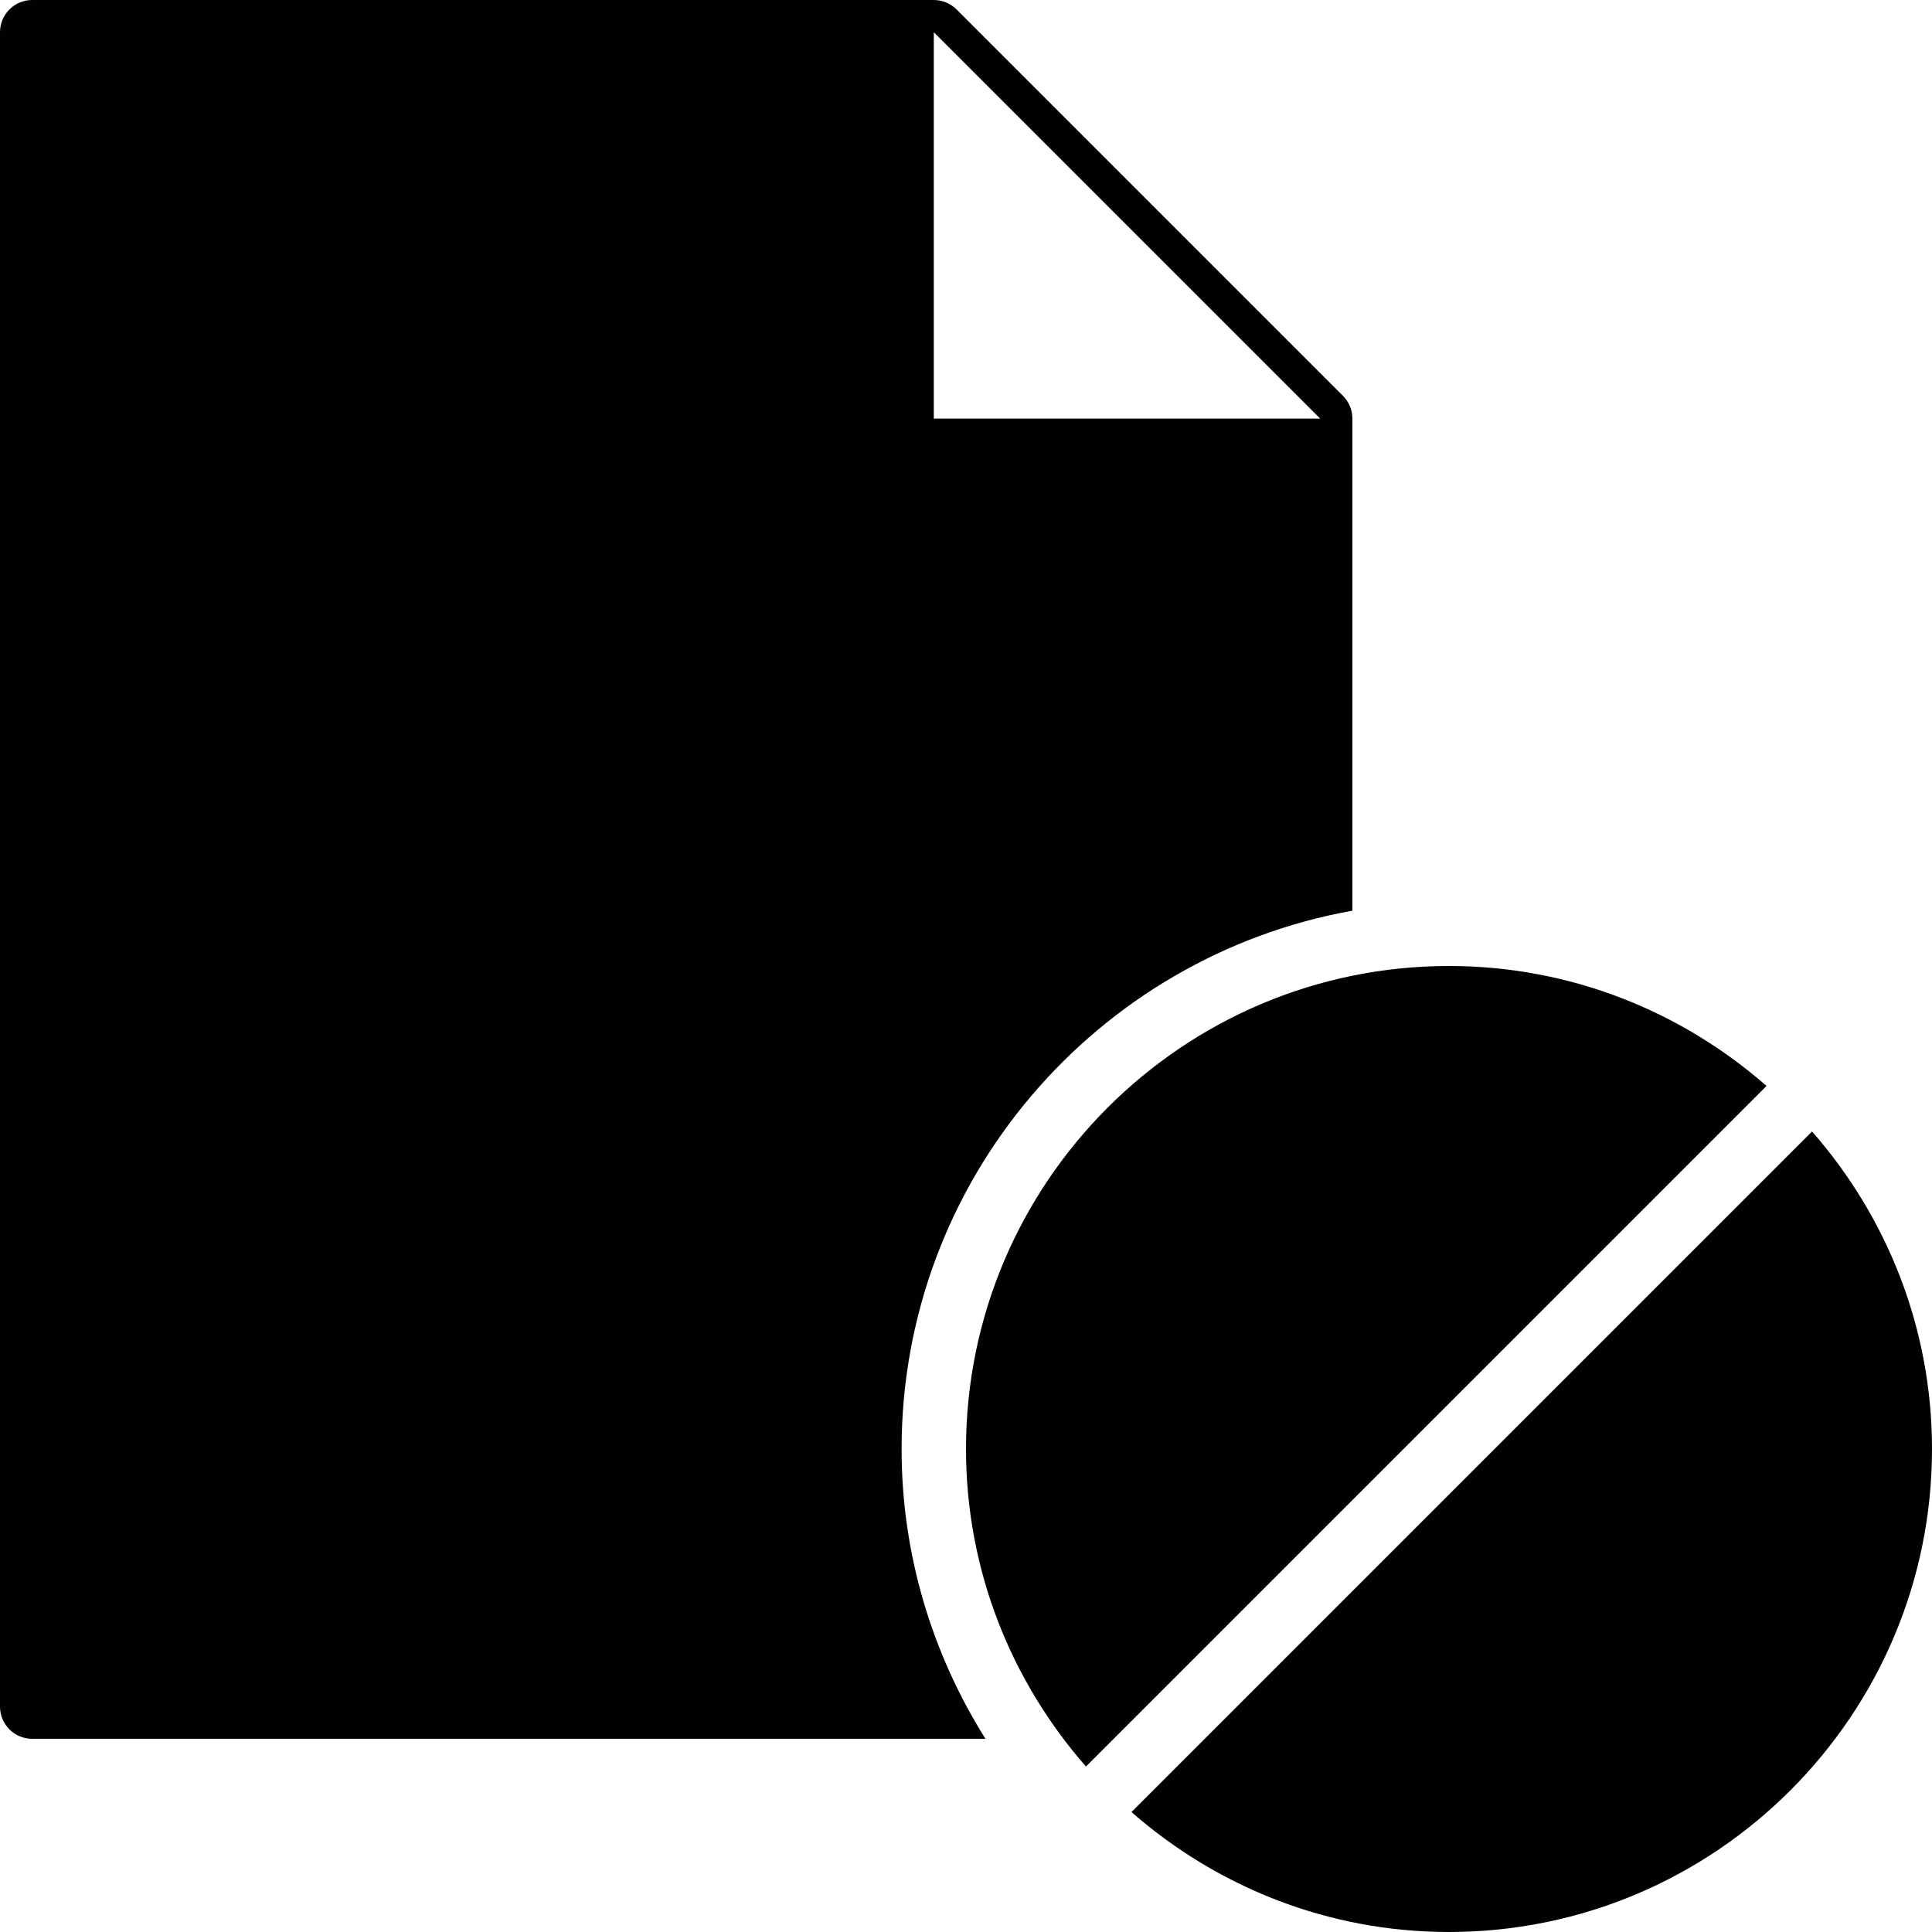 <?xml version="1.0" encoding="utf-8"?>
<!-- Generator: Adobe Illustrator 17.0.0, SVG Export Plug-In . SVG Version: 6.00 Build 0)  -->
<!DOCTYPE svg PUBLIC "-//W3C//DTD SVG 1.1//EN" "http://www.w3.org/Graphics/SVG/1.1/DTD/svg11.dtd">
<svg version="1.1" id="Layer_2" xmlns="http://www.w3.org/2000/svg" xmlns:xlink="http://www.w3.org/1999/xlink" x="0px" y="0px"
	 width="60px" height="60px" viewBox="0 0 60 60" enable-background="new 0 0 60 60" xml:space="preserve">
<g>
	<path fill="#010101" d="M42,28.282V13c0-0.266-0.106-0.519-0.293-0.707l-12-12C29.519,0.106,29.265,0,29,0H1C0.448,0,0,0.447,0,1
		v52c0,0.553,0.448,1,1,1h29.604C28.964,51.386,28,48.307,28,45C28,36.651,34.054,29.704,42,28.282z M29,1l12,12H29V1z"/>
	<path fill="#010101" d="M45,30c-8.271,0-15,6.729-15,15c0,3.776,1.413,7.221,3.725,9.861l21.136-21.136
		C52.221,31.413,48.776,30,45,30z"/>
	<path fill="#010101" d="M56.275,35.139L35.139,56.275C37.779,58.587,41.224,60,45,60c8.271,0,15-6.728,15-15
		C60,41.224,58.587,37.779,56.275,35.139z"/>
</g>
</svg>
